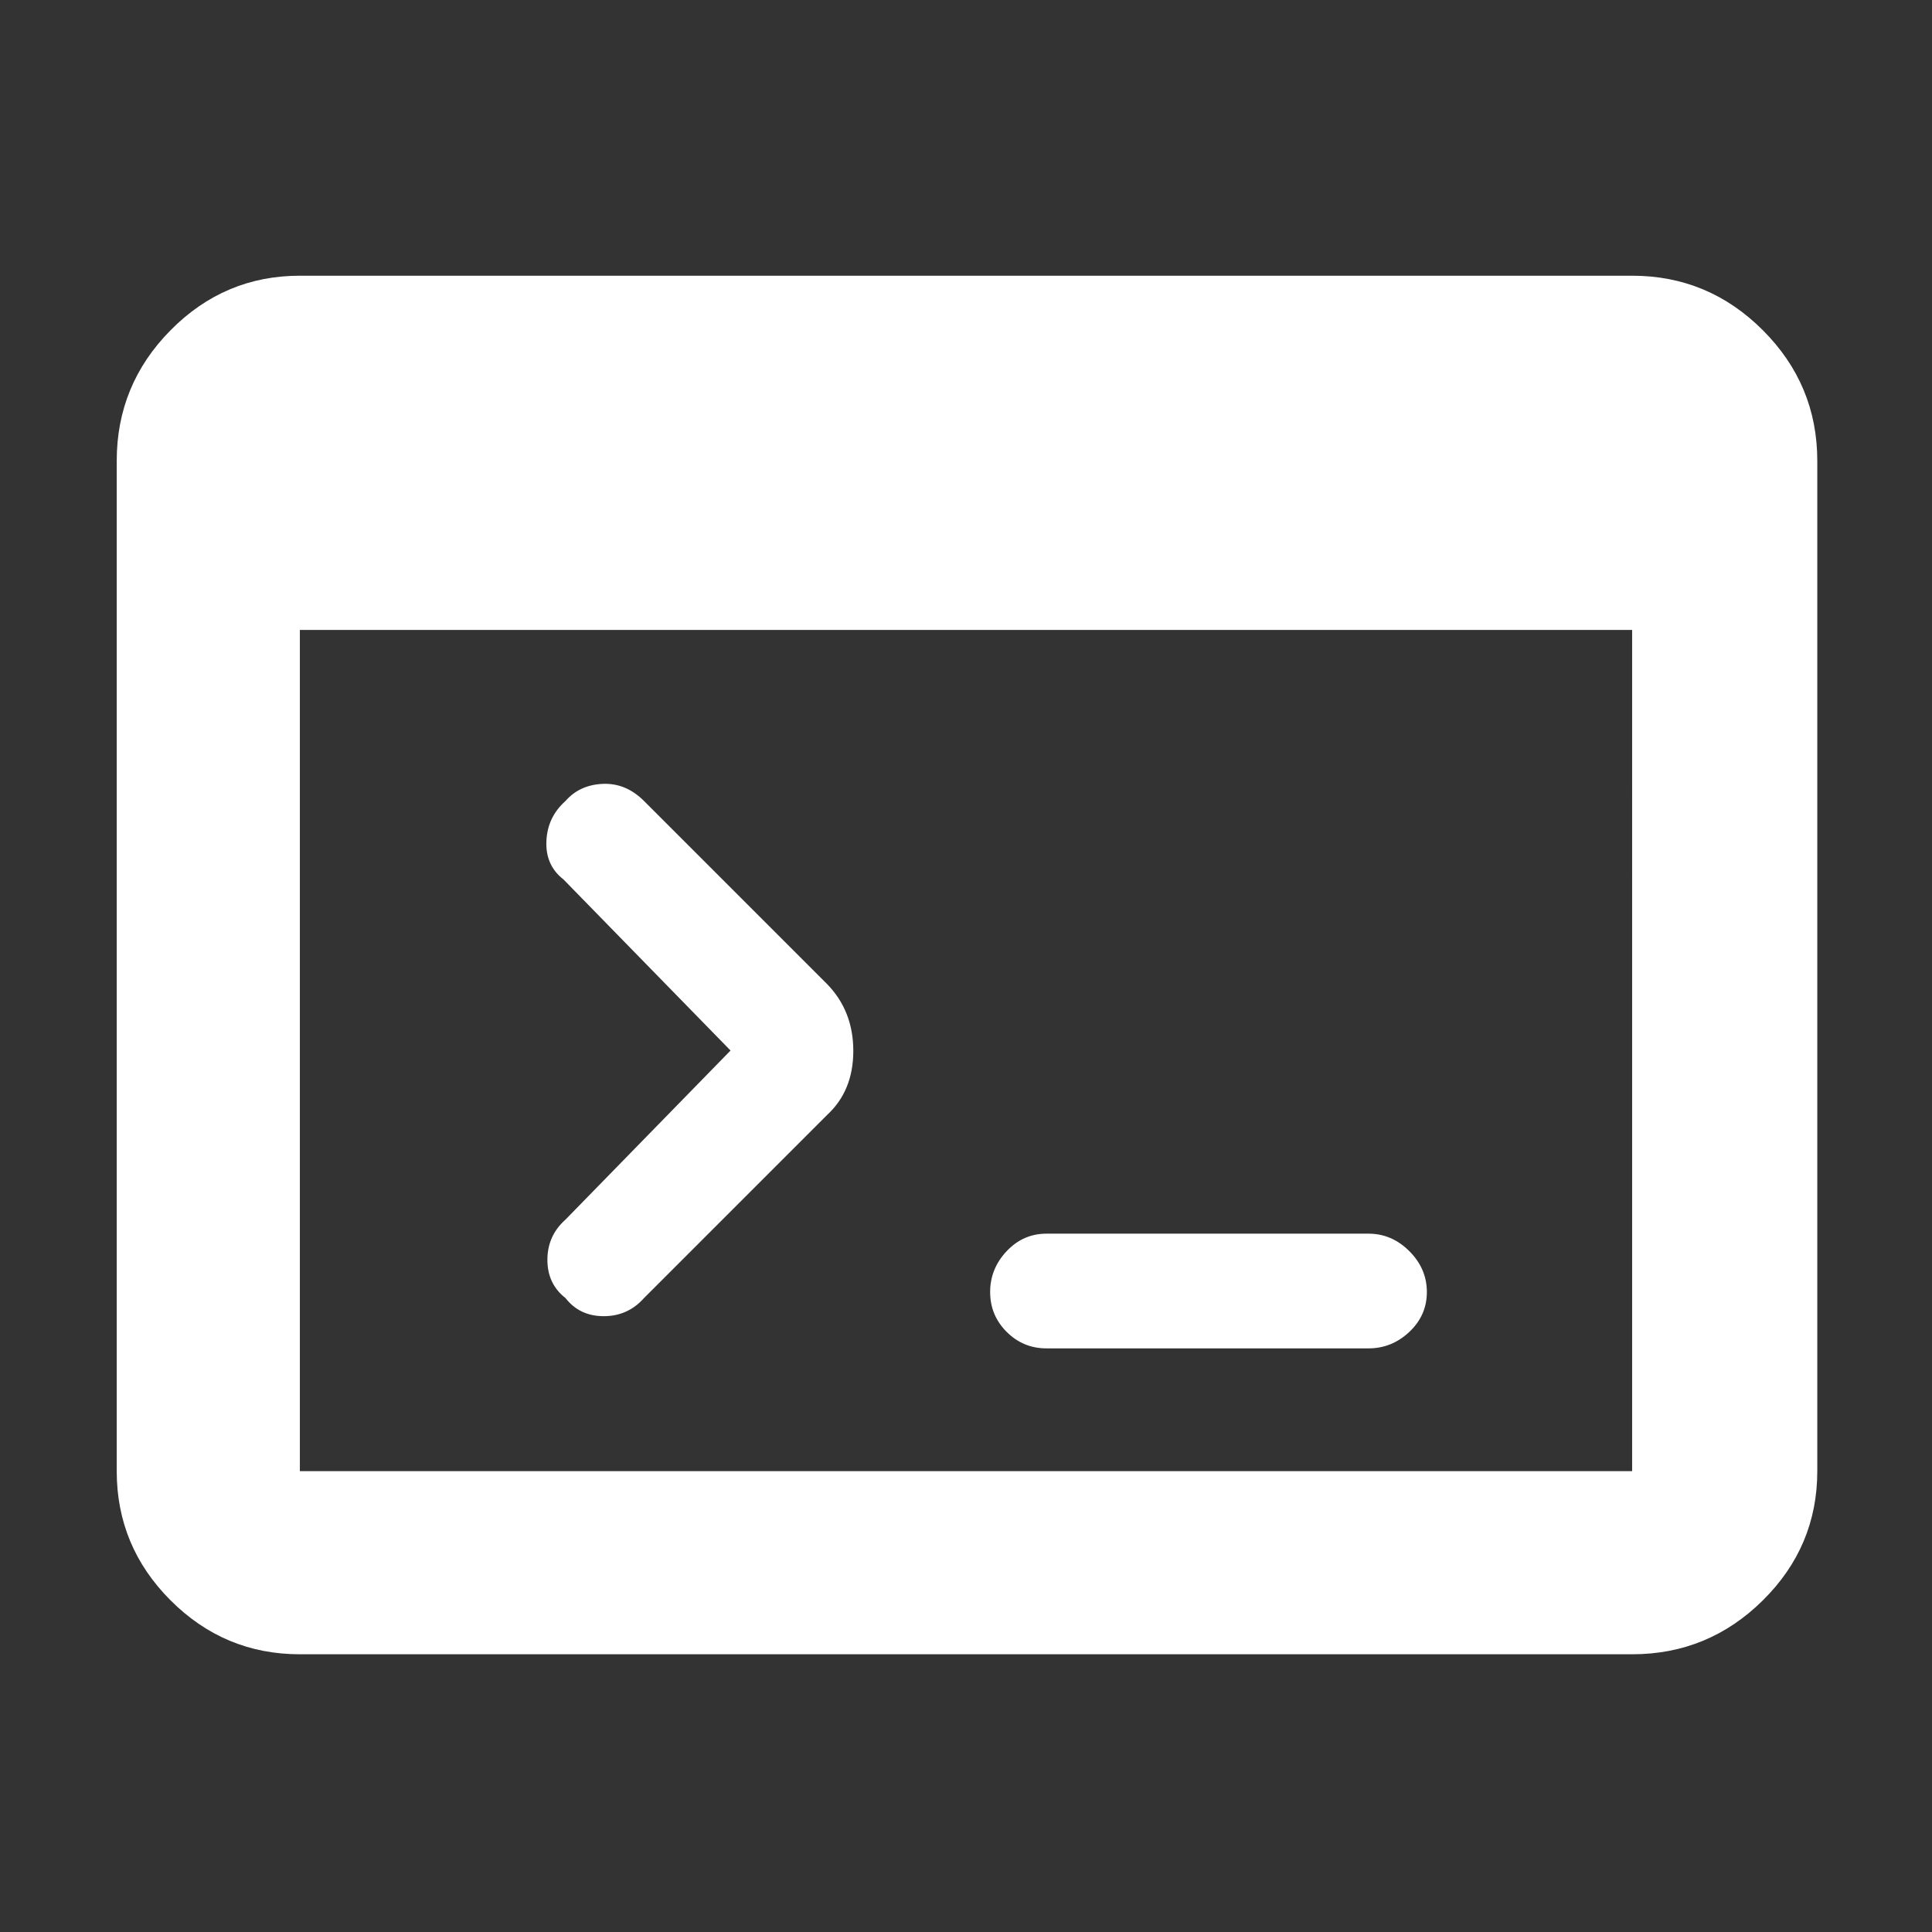 <svg xmlns="http://www.w3.org/2000/svg" height="48" viewBox="0 96 960 960" width="48"><rect x="0" y="96" width="960" height="960" fill="#333333" stroke="none"/><path fill="white" d="M149 918q-37.45 0-64.225-26.775Q58 864.45 58 827V325q0-37.863 26.775-64.931Q111.55 233 149 233h662q37.863 0 64.931 27.069Q903 287.137 903 325v502q0 37.45-27.069 64.225Q848.863 918 811 918H149Zm0-91h662V409H149v418Zm214-209-83-85q-9-7-8.5-19t9.5-20q7-8 18.5-8.5T320 494l91 91q13 13.364 13 33.182T411 650l-91 91q-8 9-20 9t-19-9q-9-7-9-19t9-20l82-84Zm157 148q-11.6 0-19.8-8.2-8.2-8.2-8.2-19.8 0-11.6 8.2-20.3 8.2-8.7 19.8-8.7h160q11.6 0 20.3 8.7 8.7 8.7 8.7 20.3 0 11.6-8.7 19.8-8.7 8.2-20.3 8.2H520Z"/></svg>